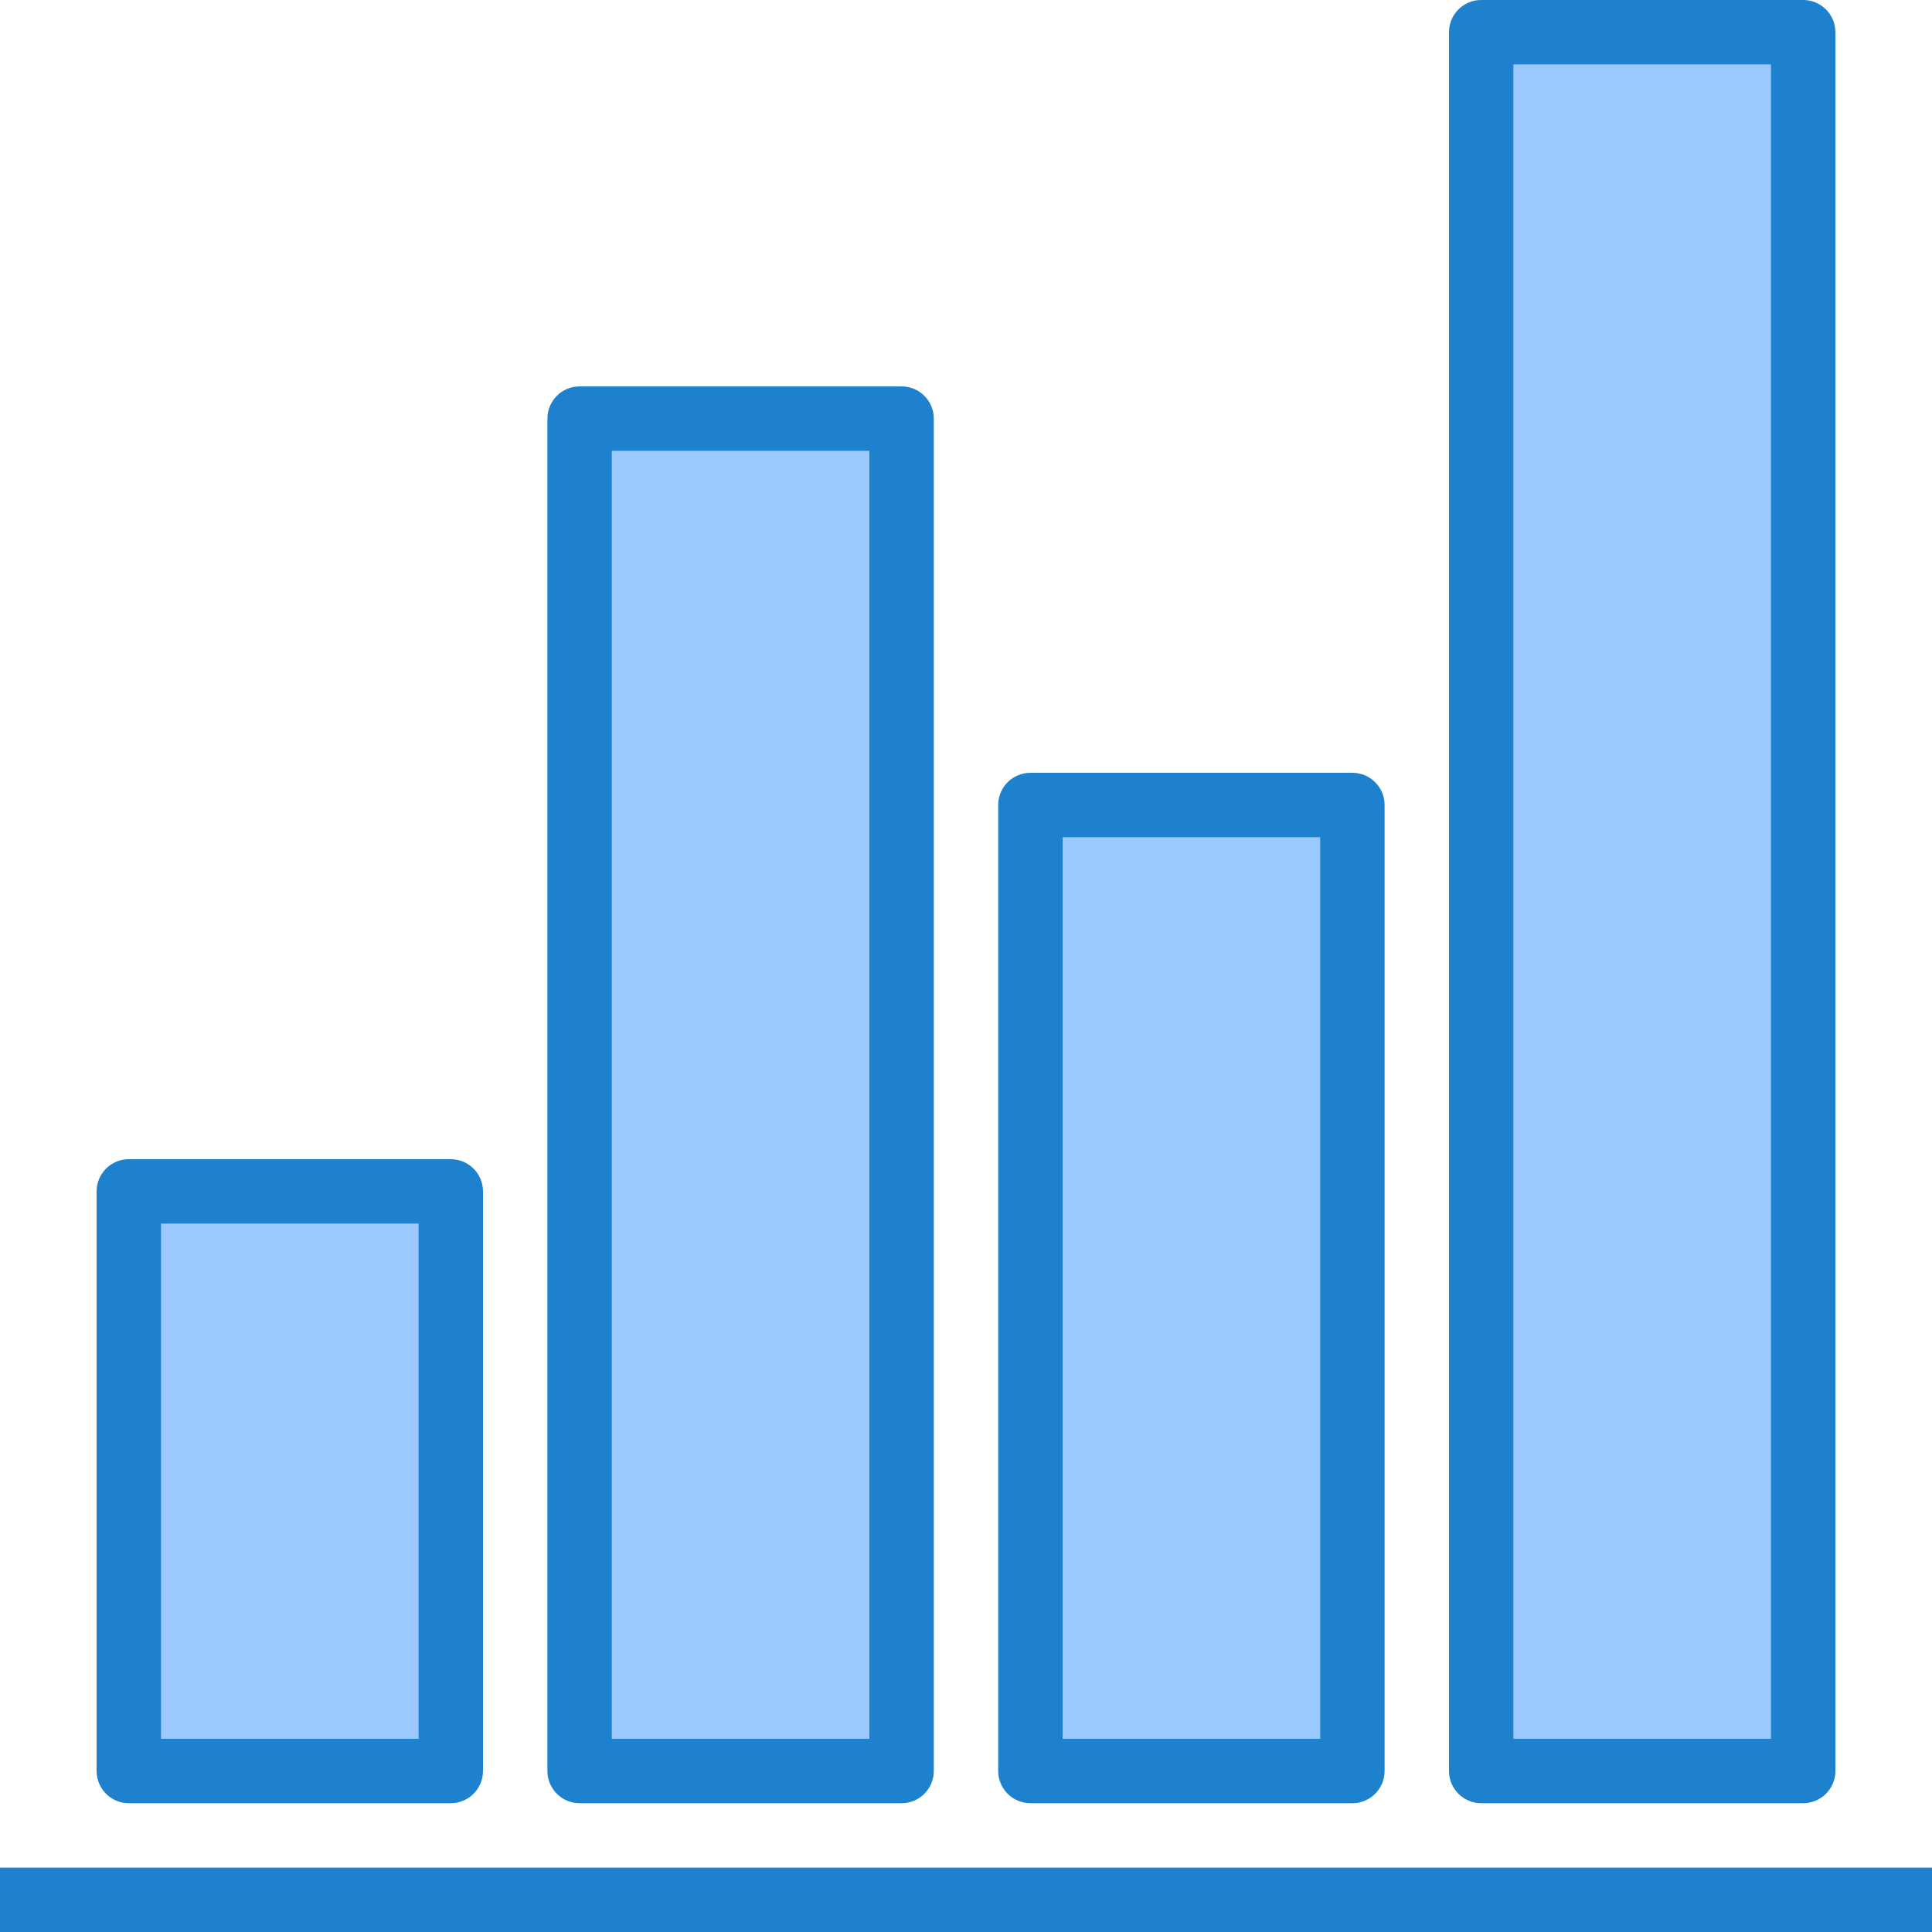 <svg height="480pt" viewBox="0 0 480 480" width="480pt" xmlns="http://www.w3.org/2000/svg"><path d="m32 296h80v144h-80zm0 0" fill="#9bc9ff"/><path d="m256 200h80v240h-80zm0 0" fill="#9bc9ff"/><path d="m144 104h80v336h-80zm0 0" fill="#9bc9ff"/><path d="m368 8h80v432h-80zm0 0" fill="#9bc9ff"/><g fill="#1e81ce"><path d="m0 464h480v16h-480zm0 0"/><path d="m112 448h-80c-4.418 0-8-3.582-8-8v-144c0-4.418 3.582-8 8-8h80c4.418 0 8 3.582 8 8v144c0 4.418-3.582 8-8 8zm-72-16h64v-128h-64zm0 0"/><path d="m336 448h-80c-4.418 0-8-3.582-8-8v-240c0-4.418 3.582-8 8-8h80c4.418 0 8 3.582 8 8v240c0 4.418-3.582 8-8 8zm-72-16h64v-224h-64zm0 0"/><path d="m224 448h-80c-4.418 0-8-3.582-8-8v-336c0-4.418 3.582-8 8-8h80c4.418 0 8 3.582 8 8v336c0 4.418-3.582 8-8 8zm-72-16h64v-320h-64zm0 0"/><path d="m448 448h-80c-4.418 0-8-3.582-8-8v-432c0-4.418 3.582-8 8-8h80c4.418 0 8 3.582 8 8v432c0 4.418-3.582 8-8 8zm-72-16h64v-416h-64zm0 0"/></g></svg>